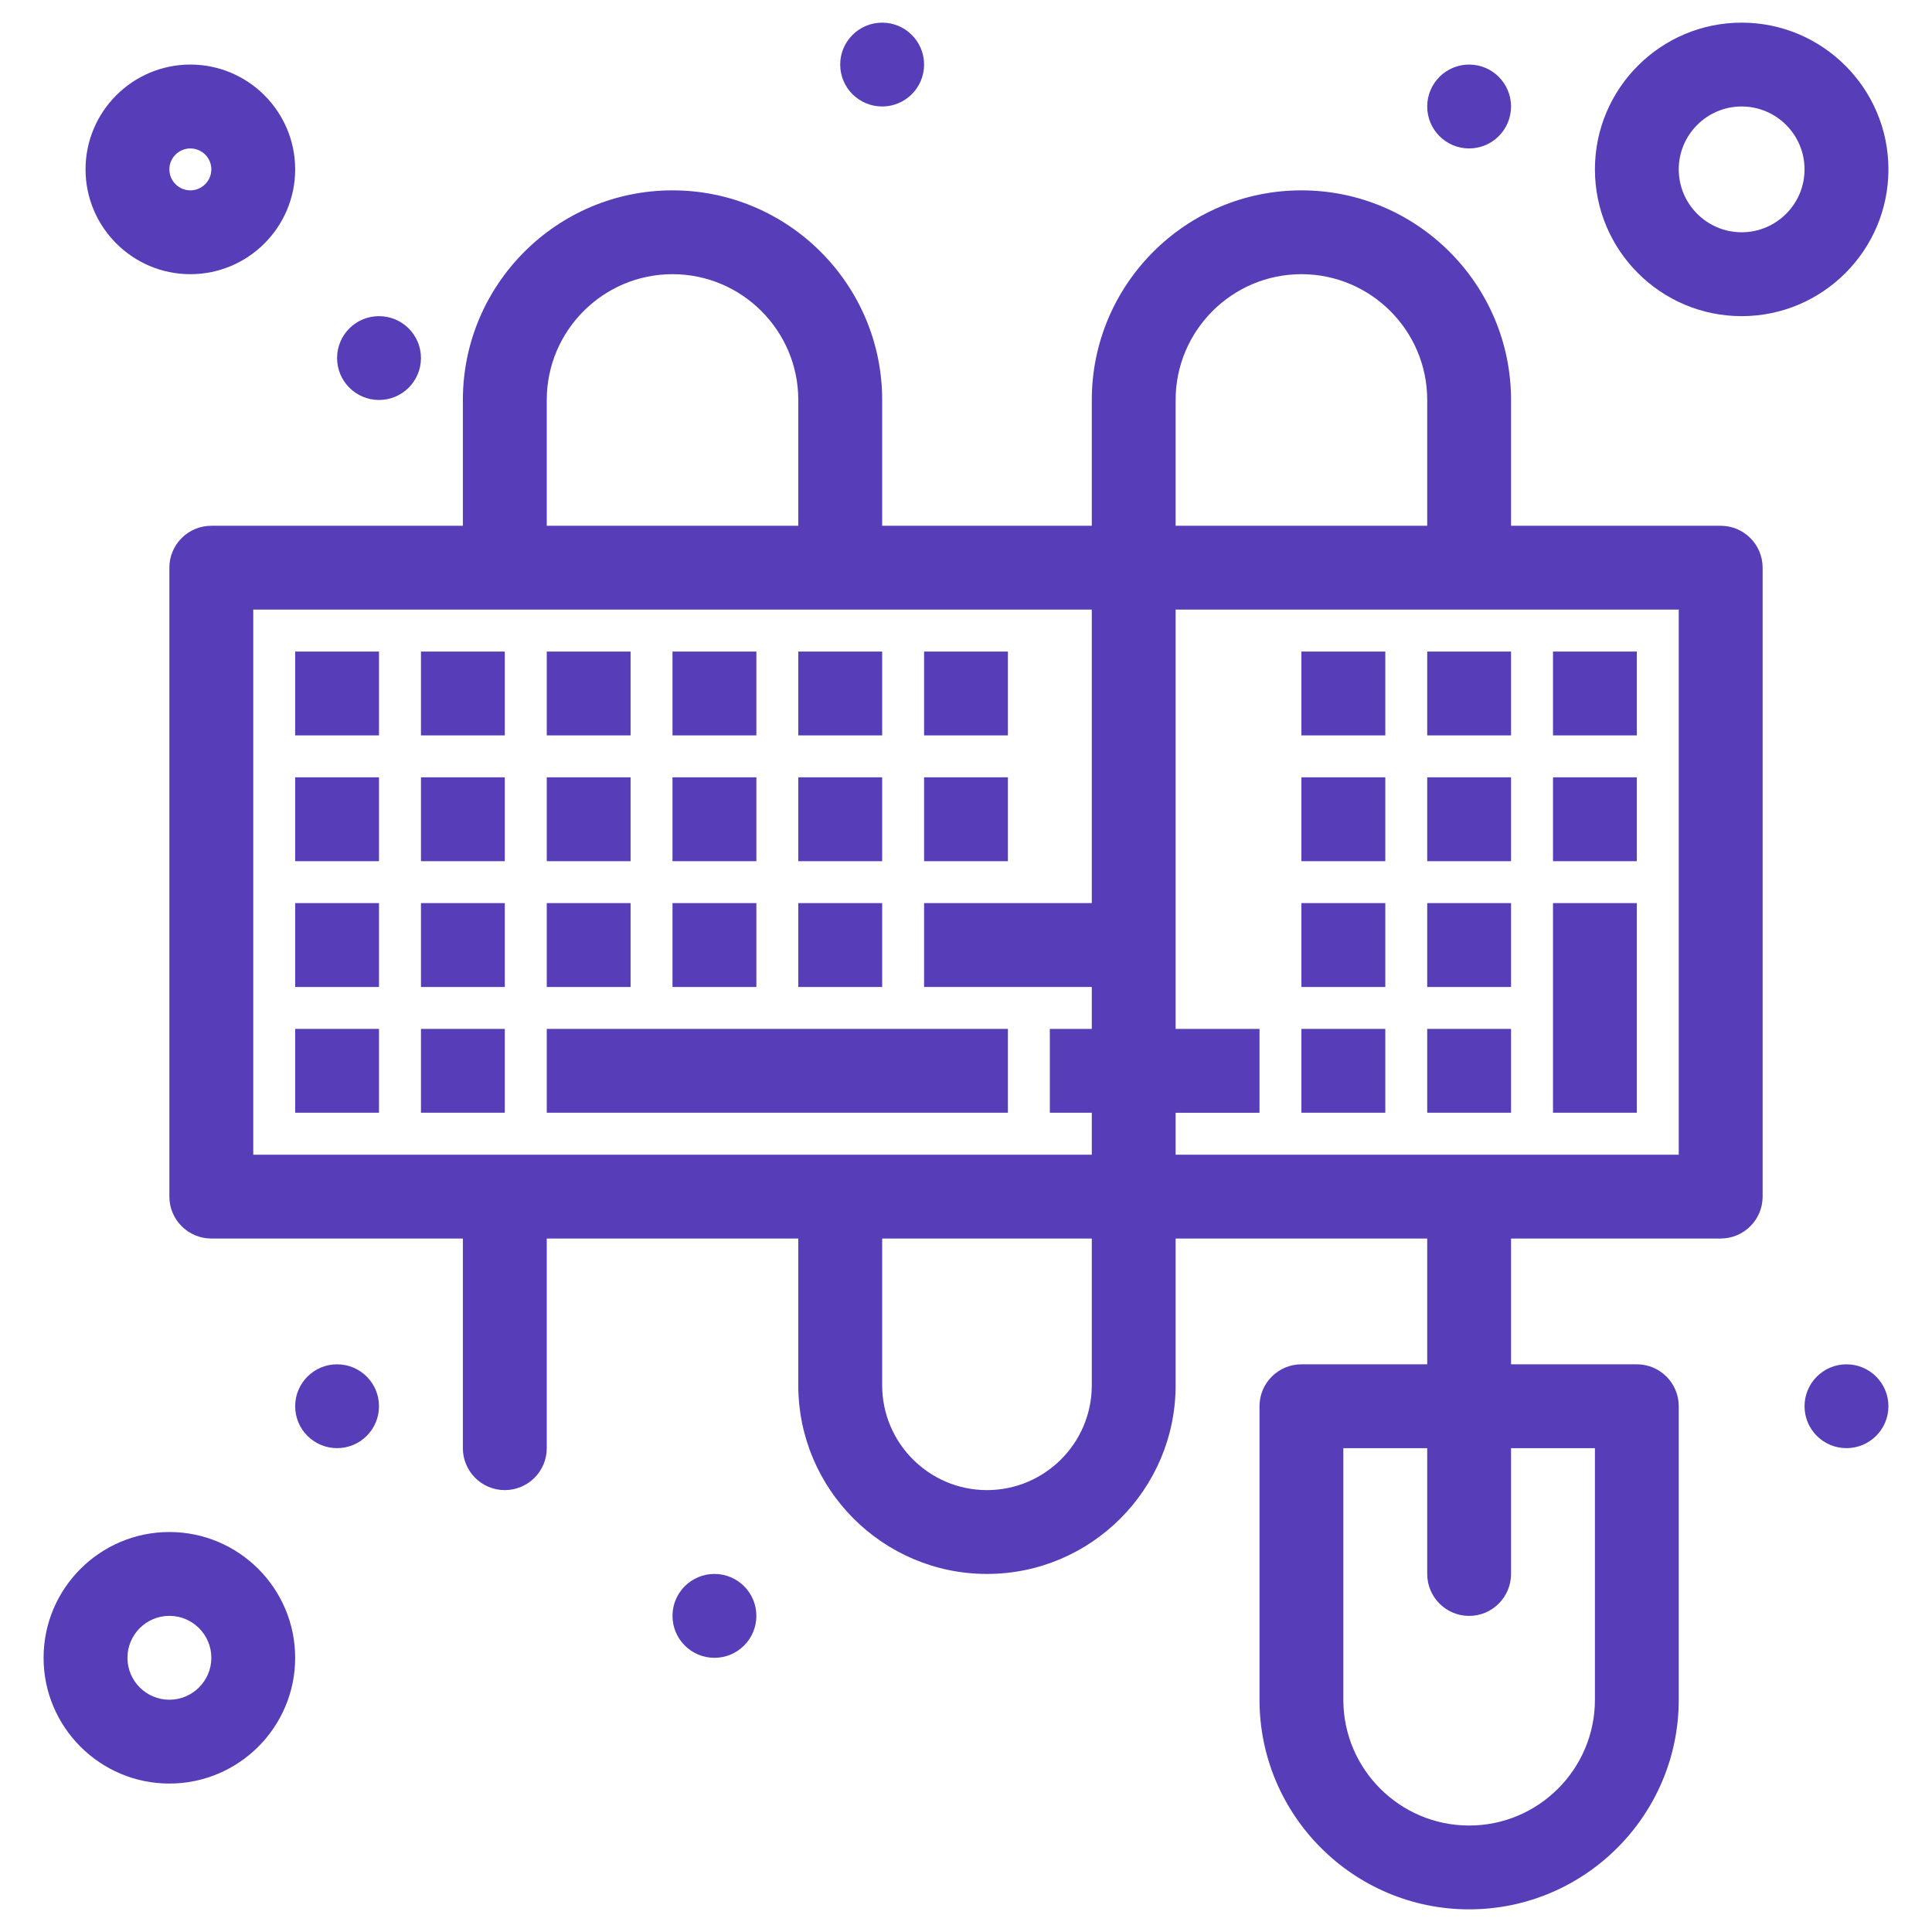 <svg width="36" height="36" viewBox="0 0 36 36" fill="none" xmlns="http://www.w3.org/2000/svg">
<path d="M5.5 12.141H7.062V13.703H5.5V12.141Z" fill="#573DB8"/>
<path d="M7.844 12.141H9.406V13.703H7.844V12.141Z" fill="#573DB8"/>
<path d="M10.188 12.141H11.75V13.703H10.188V12.141Z" fill="#573DB8"/>
<path d="M12.531 12.141H14.094V13.703H12.531V12.141Z" fill="#573DB8"/>
<path d="M14.875 12.141H16.438V13.703H14.875V12.141Z" fill="#573DB8"/>
<path d="M17.219 12.141H18.781V13.703H17.219V12.141Z" fill="#573DB8"/>
<path d="M24.25 12.141H25.813V13.703H24.25V12.141Z" fill="#573DB8"/>
<path d="M28.938 12.141H30.5V13.703H28.938V12.141Z" fill="#573DB8"/>
<path d="M26.594 12.141H28.156V13.703H26.594V12.141Z" fill="#573DB8"/>
<path d="M26.594 14.484H28.156V16.047H26.594V14.484Z" fill="#573DB8"/>
<path d="M26.594 16.828H28.156V18.391H26.594V16.828Z" fill="#573DB8"/>
<path d="M26.594 19.172H28.156V20.734H26.594V19.172Z" fill="#573DB8"/>
<path d="M5.5 14.484H7.062V16.047H5.5V14.484Z" fill="#573DB8"/>
<path d="M7.844 14.484H9.406V16.047H7.844V14.484Z" fill="#573DB8"/>
<path d="M10.188 14.484H11.75V16.047H10.188V14.484Z" fill="#573DB8"/>
<path d="M12.531 14.484H14.094V16.047H12.531V14.484Z" fill="#573DB8"/>
<path d="M14.875 14.484H16.438V16.047H14.875V14.484Z" fill="#573DB8"/>
<path d="M17.219 14.484H18.781V16.047H17.219V14.484Z" fill="#573DB8"/>
<path d="M24.25 14.484H25.813V16.047H24.25V14.484Z" fill="#573DB8"/>
<path d="M28.938 14.484H30.5V16.047H28.938V14.484Z" fill="#573DB8"/>
<path d="M5.5 16.828H7.062V18.391H5.5V16.828Z" fill="#573DB8"/>
<path d="M7.844 16.828H9.406V18.391H7.844V16.828Z" fill="#573DB8"/>
<path d="M10.188 16.828H11.75V18.391H10.188V16.828Z" fill="#573DB8"/>
<path d="M12.531 16.828H14.094V18.391H12.531V16.828Z" fill="#573DB8"/>
<path d="M14.875 16.828H16.438V18.391H14.875V16.828Z" fill="#573DB8"/>
<path d="M24.25 16.828H25.813V18.391H24.25V16.828Z" fill="#573DB8"/>
<path d="M5.5 19.172H7.062V20.734H5.5V19.172Z" fill="#573DB8"/>
<path d="M7.844 19.172H9.406V20.734H7.844V19.172Z" fill="#573DB8"/>
<path d="M10.188 19.172H18.781V20.734H10.188V19.172Z" fill="#573DB8"/>
<path d="M24.25 19.172H25.813V20.734H24.25V19.172Z" fill="#573DB8"/>
<path d="M28.938 16.828H30.5V20.734H28.938V16.828Z" fill="#573DB8"/>
<path d="M32.063 9.797H28.156V7.453C28.156 5.299 26.404 3.547 24.25 3.547C22.096 3.547 20.344 5.299 20.344 7.453V9.797H16.438V7.453C16.438 5.299 14.685 3.547 12.531 3.547C10.377 3.547 8.625 5.299 8.625 7.453V9.797H3.938C3.506 9.797 3.156 10.147 3.156 10.578V22.297C3.156 22.728 3.506 23.078 3.938 23.078H8.625V26.985C8.625 27.416 8.975 27.766 9.406 27.766C9.838 27.766 10.188 27.416 10.188 26.985V23.078H14.875V25.813C14.875 27.751 16.452 29.328 18.391 29.328C20.329 29.328 21.906 27.751 21.906 25.813V23.078H26.594V25.422H24.25C23.819 25.422 23.469 25.772 23.469 26.203V31.672C23.469 33.826 25.221 35.578 27.375 35.578C29.529 35.578 31.281 33.826 31.281 31.672V26.203C31.281 25.772 30.931 25.422 30.5 25.422H28.156V23.078H32.063C32.494 23.078 32.844 22.728 32.844 22.297V10.578C32.844 10.147 32.494 9.797 32.063 9.797ZM29.719 26.985V31.672C29.719 32.965 28.668 34.016 27.375 34.016C26.083 34.016 25.031 32.965 25.031 31.672V26.985H26.594V29.328C26.594 29.759 26.944 30.11 27.375 30.11C27.806 30.11 28.156 29.759 28.156 29.328V26.985H29.719ZM21.906 7.453C21.906 6.161 22.958 5.109 24.25 5.109C25.543 5.109 26.594 6.161 26.594 7.453V9.797H21.906V7.453ZM10.188 7.453C10.188 6.161 11.239 5.109 12.531 5.109C13.824 5.109 14.875 6.161 14.875 7.453V9.797H10.188V7.453ZM4.719 11.359H20.344V16.828H17.219V18.391H20.344V19.172H19.562V20.734H20.344V21.516C18.48 21.516 6.37 21.516 4.719 21.516V11.359ZM20.344 25.813C20.344 26.89 19.468 27.766 18.391 27.766C17.314 27.766 16.438 26.89 16.438 25.813V23.078H20.344V25.813ZM31.281 21.516H21.906V20.735H23.469V19.172H21.906V11.359H31.281V21.516Z" fill="#573DB8"/>
<path d="M3.156 28.547C1.864 28.547 0.812 29.598 0.812 30.891C0.812 32.183 1.864 33.234 3.156 33.234C4.449 33.234 5.5 32.183 5.5 30.891C5.5 29.598 4.449 28.547 3.156 28.547ZM3.156 31.672C2.725 31.672 2.375 31.321 2.375 30.891C2.375 30.46 2.725 30.109 3.156 30.109C3.587 30.109 3.938 30.46 3.938 30.891C3.938 31.321 3.587 31.672 3.156 31.672Z" fill="#573DB8"/>
<path d="M3.547 5.109C4.624 5.109 5.5 4.233 5.5 3.156C5.5 2.079 4.624 1.203 3.547 1.203C2.47 1.203 1.594 2.079 1.594 3.156C1.594 4.233 2.47 5.109 3.547 5.109ZM3.547 2.766C3.762 2.766 3.938 2.941 3.938 3.156C3.938 3.372 3.762 3.547 3.547 3.547C3.332 3.547 3.156 3.372 3.156 3.156C3.156 2.941 3.332 2.766 3.547 2.766Z" fill="#573DB8"/>
<path d="M32.453 5.891C33.961 5.891 35.188 4.664 35.188 3.156C35.188 1.648 33.961 0.422 32.453 0.422C30.945 0.422 29.719 1.648 29.719 3.156C29.719 4.664 30.945 5.891 32.453 5.891ZM32.453 1.984C33.099 1.984 33.625 2.51 33.625 3.156C33.625 3.803 33.099 4.328 32.453 4.328C31.807 4.328 31.281 3.802 31.281 3.156C31.281 2.51 31.807 1.984 32.453 1.984Z" fill="#573DB8"/>
<path d="M16.438 1.984C16.869 1.984 17.219 1.635 17.219 1.203C17.219 0.772 16.869 0.422 16.438 0.422C16.006 0.422 15.656 0.772 15.656 1.203C15.656 1.635 16.006 1.984 16.438 1.984Z" fill="#573DB8"/>
<path d="M27.375 2.766C27.806 2.766 28.156 2.416 28.156 1.984C28.156 1.553 27.806 1.203 27.375 1.203C26.944 1.203 26.594 1.553 26.594 1.984C26.594 2.416 26.944 2.766 27.375 2.766Z" fill="#573DB8"/>
<path d="M7.062 7.453C7.494 7.453 7.844 7.103 7.844 6.672C7.844 6.24 7.494 5.891 7.062 5.891C6.631 5.891 6.281 6.24 6.281 6.672C6.281 7.103 6.631 7.453 7.062 7.453Z" fill="#573DB8"/>
<path d="M6.281 26.984C6.713 26.984 7.062 26.635 7.062 26.203C7.062 25.772 6.713 25.422 6.281 25.422C5.85 25.422 5.5 25.772 5.5 26.203C5.5 26.635 5.85 26.984 6.281 26.984Z" fill="#573DB8"/>
<path d="M13.312 30.891C13.744 30.891 14.094 30.541 14.094 30.109C14.094 29.678 13.744 29.328 13.312 29.328C12.881 29.328 12.531 29.678 12.531 30.109C12.531 30.541 12.881 30.891 13.312 30.891Z" fill="#573DB8"/>
<path d="M34.406 26.984C34.838 26.984 35.188 26.635 35.188 26.203C35.188 25.772 34.838 25.422 34.406 25.422C33.975 25.422 33.625 25.772 33.625 26.203C33.625 26.635 33.975 26.984 34.406 26.984Z" fill="#573DB8"/>
</svg>
